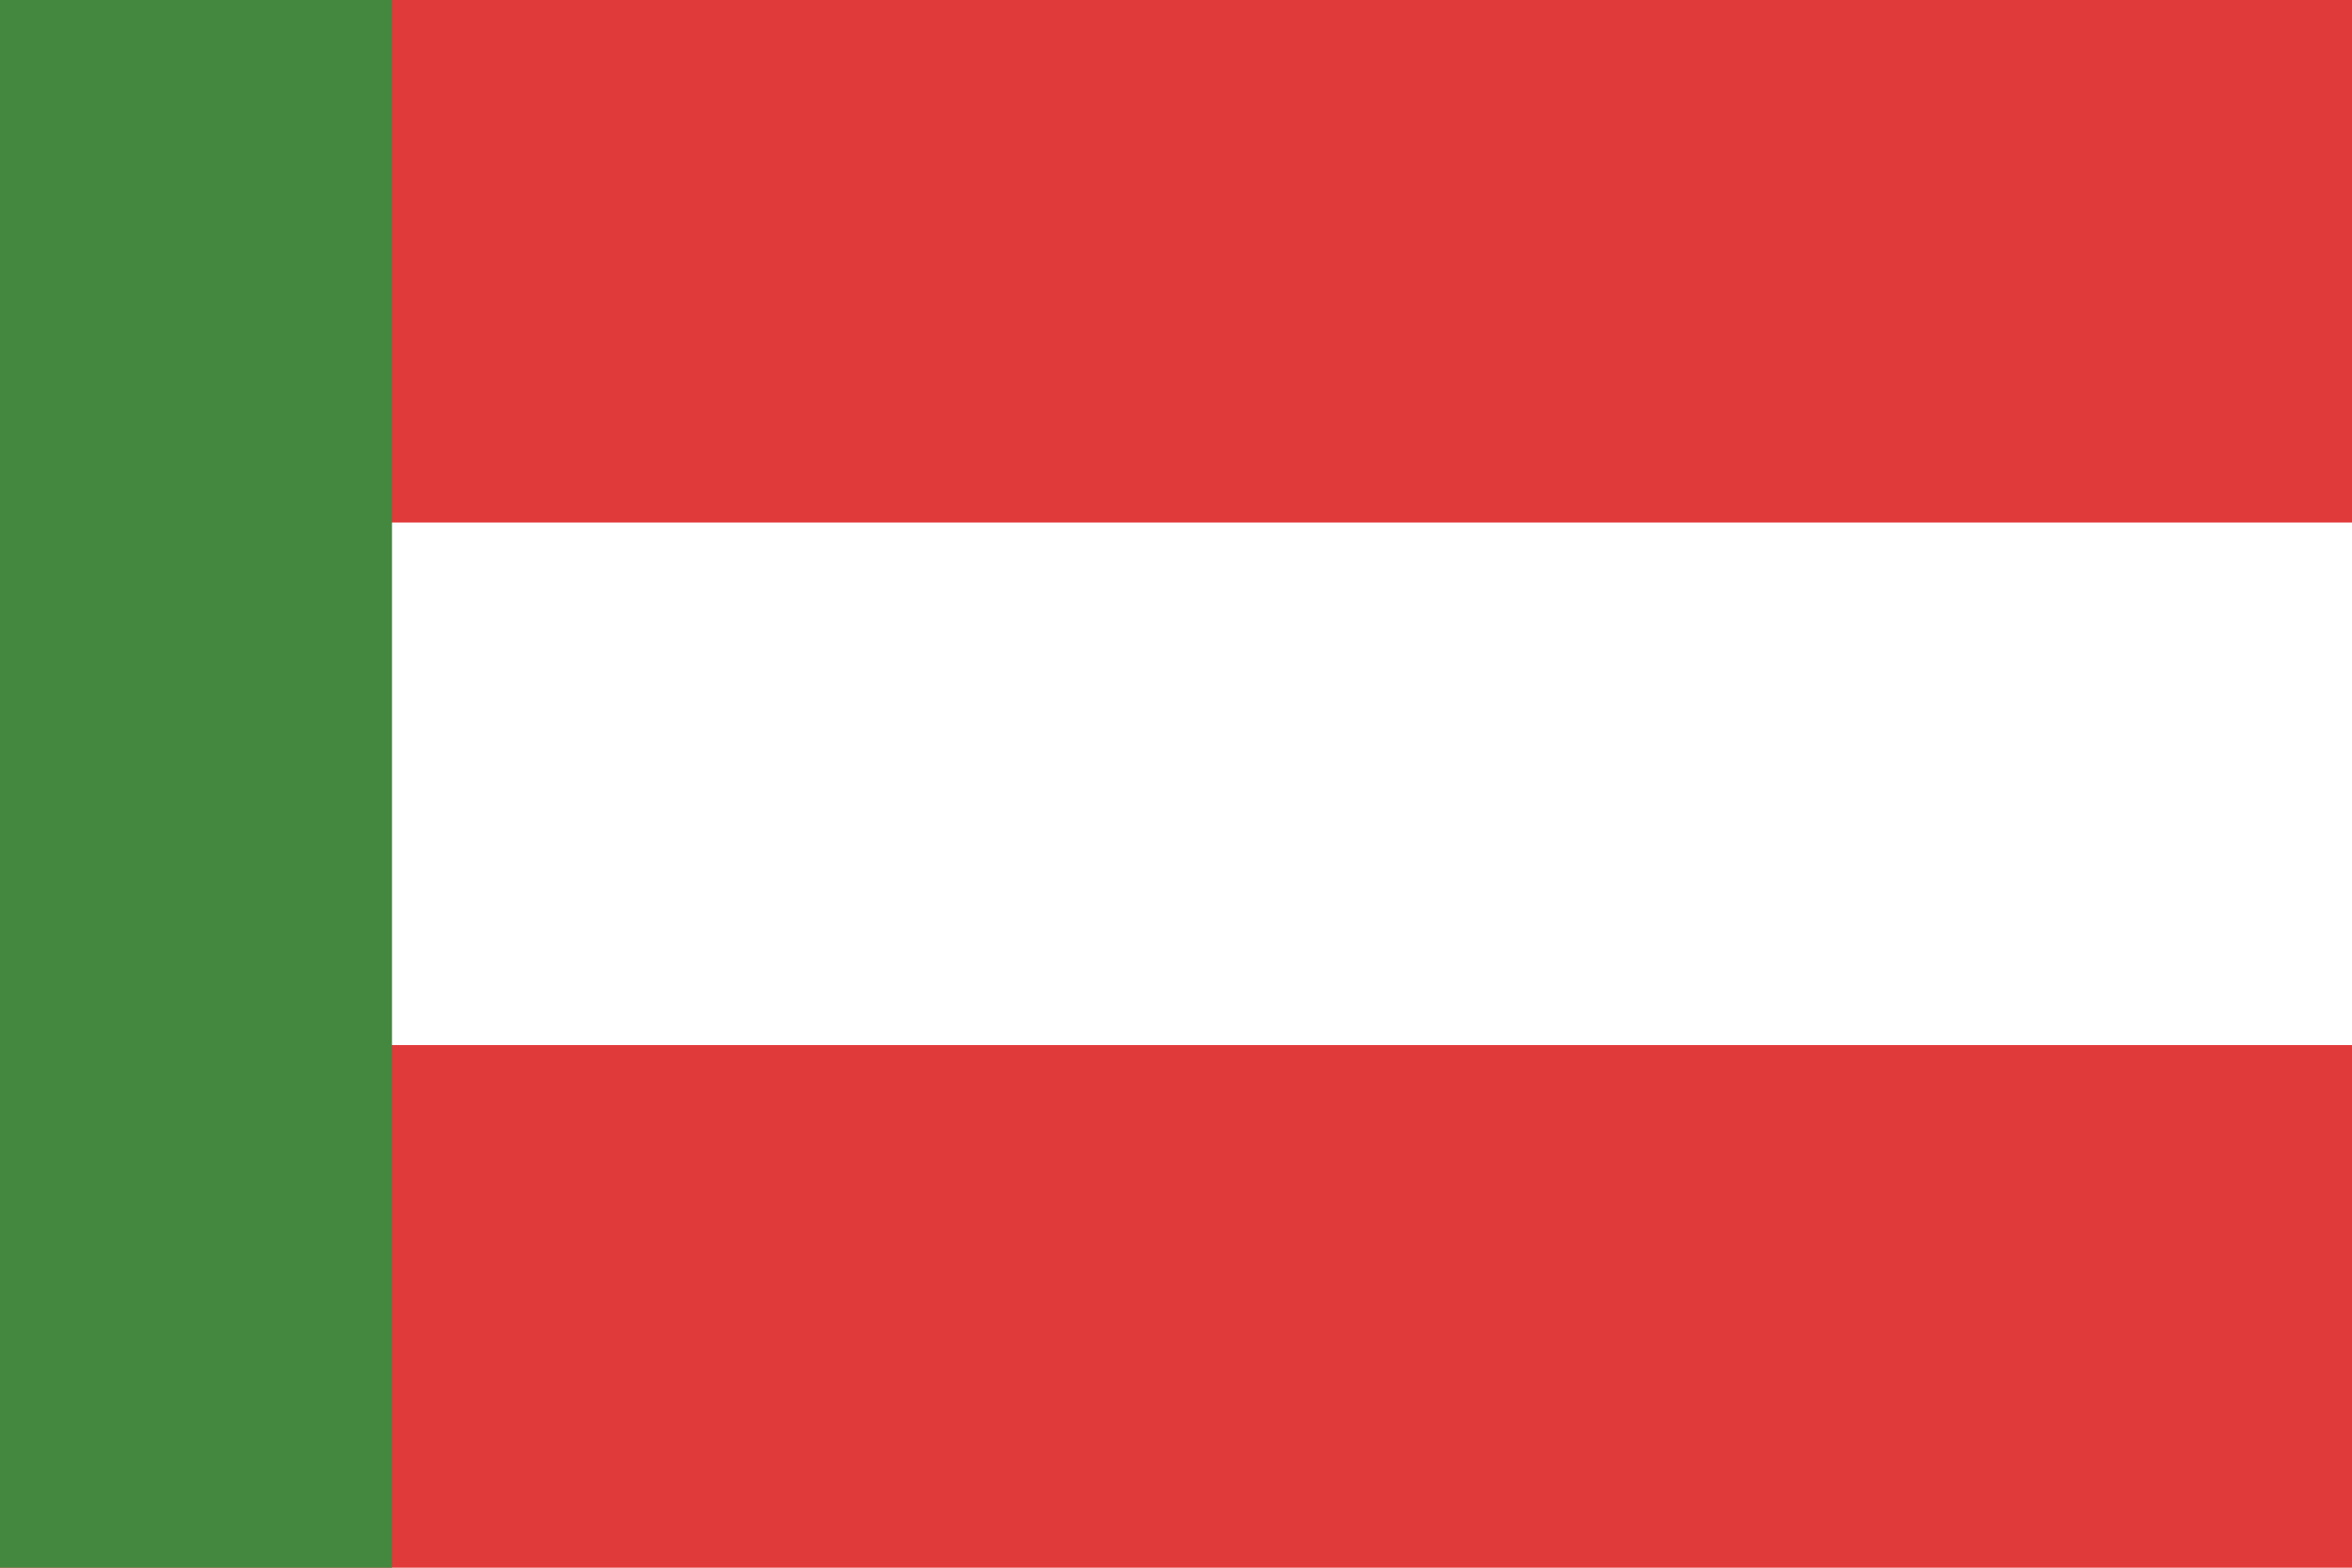 <svg width="24" height="16" viewBox="0 0 24 16" fill="none" xmlns="http://www.w3.org/2000/svg">
  <rect width="24" height="16" fill="#E13A3A"/>
  <rect y="5.333" width="24" height="5.333" fill="#FFFFFF"/>
  <path d="M0 0H4V16H0V0Z" fill="#43883E"/>
</svg> 